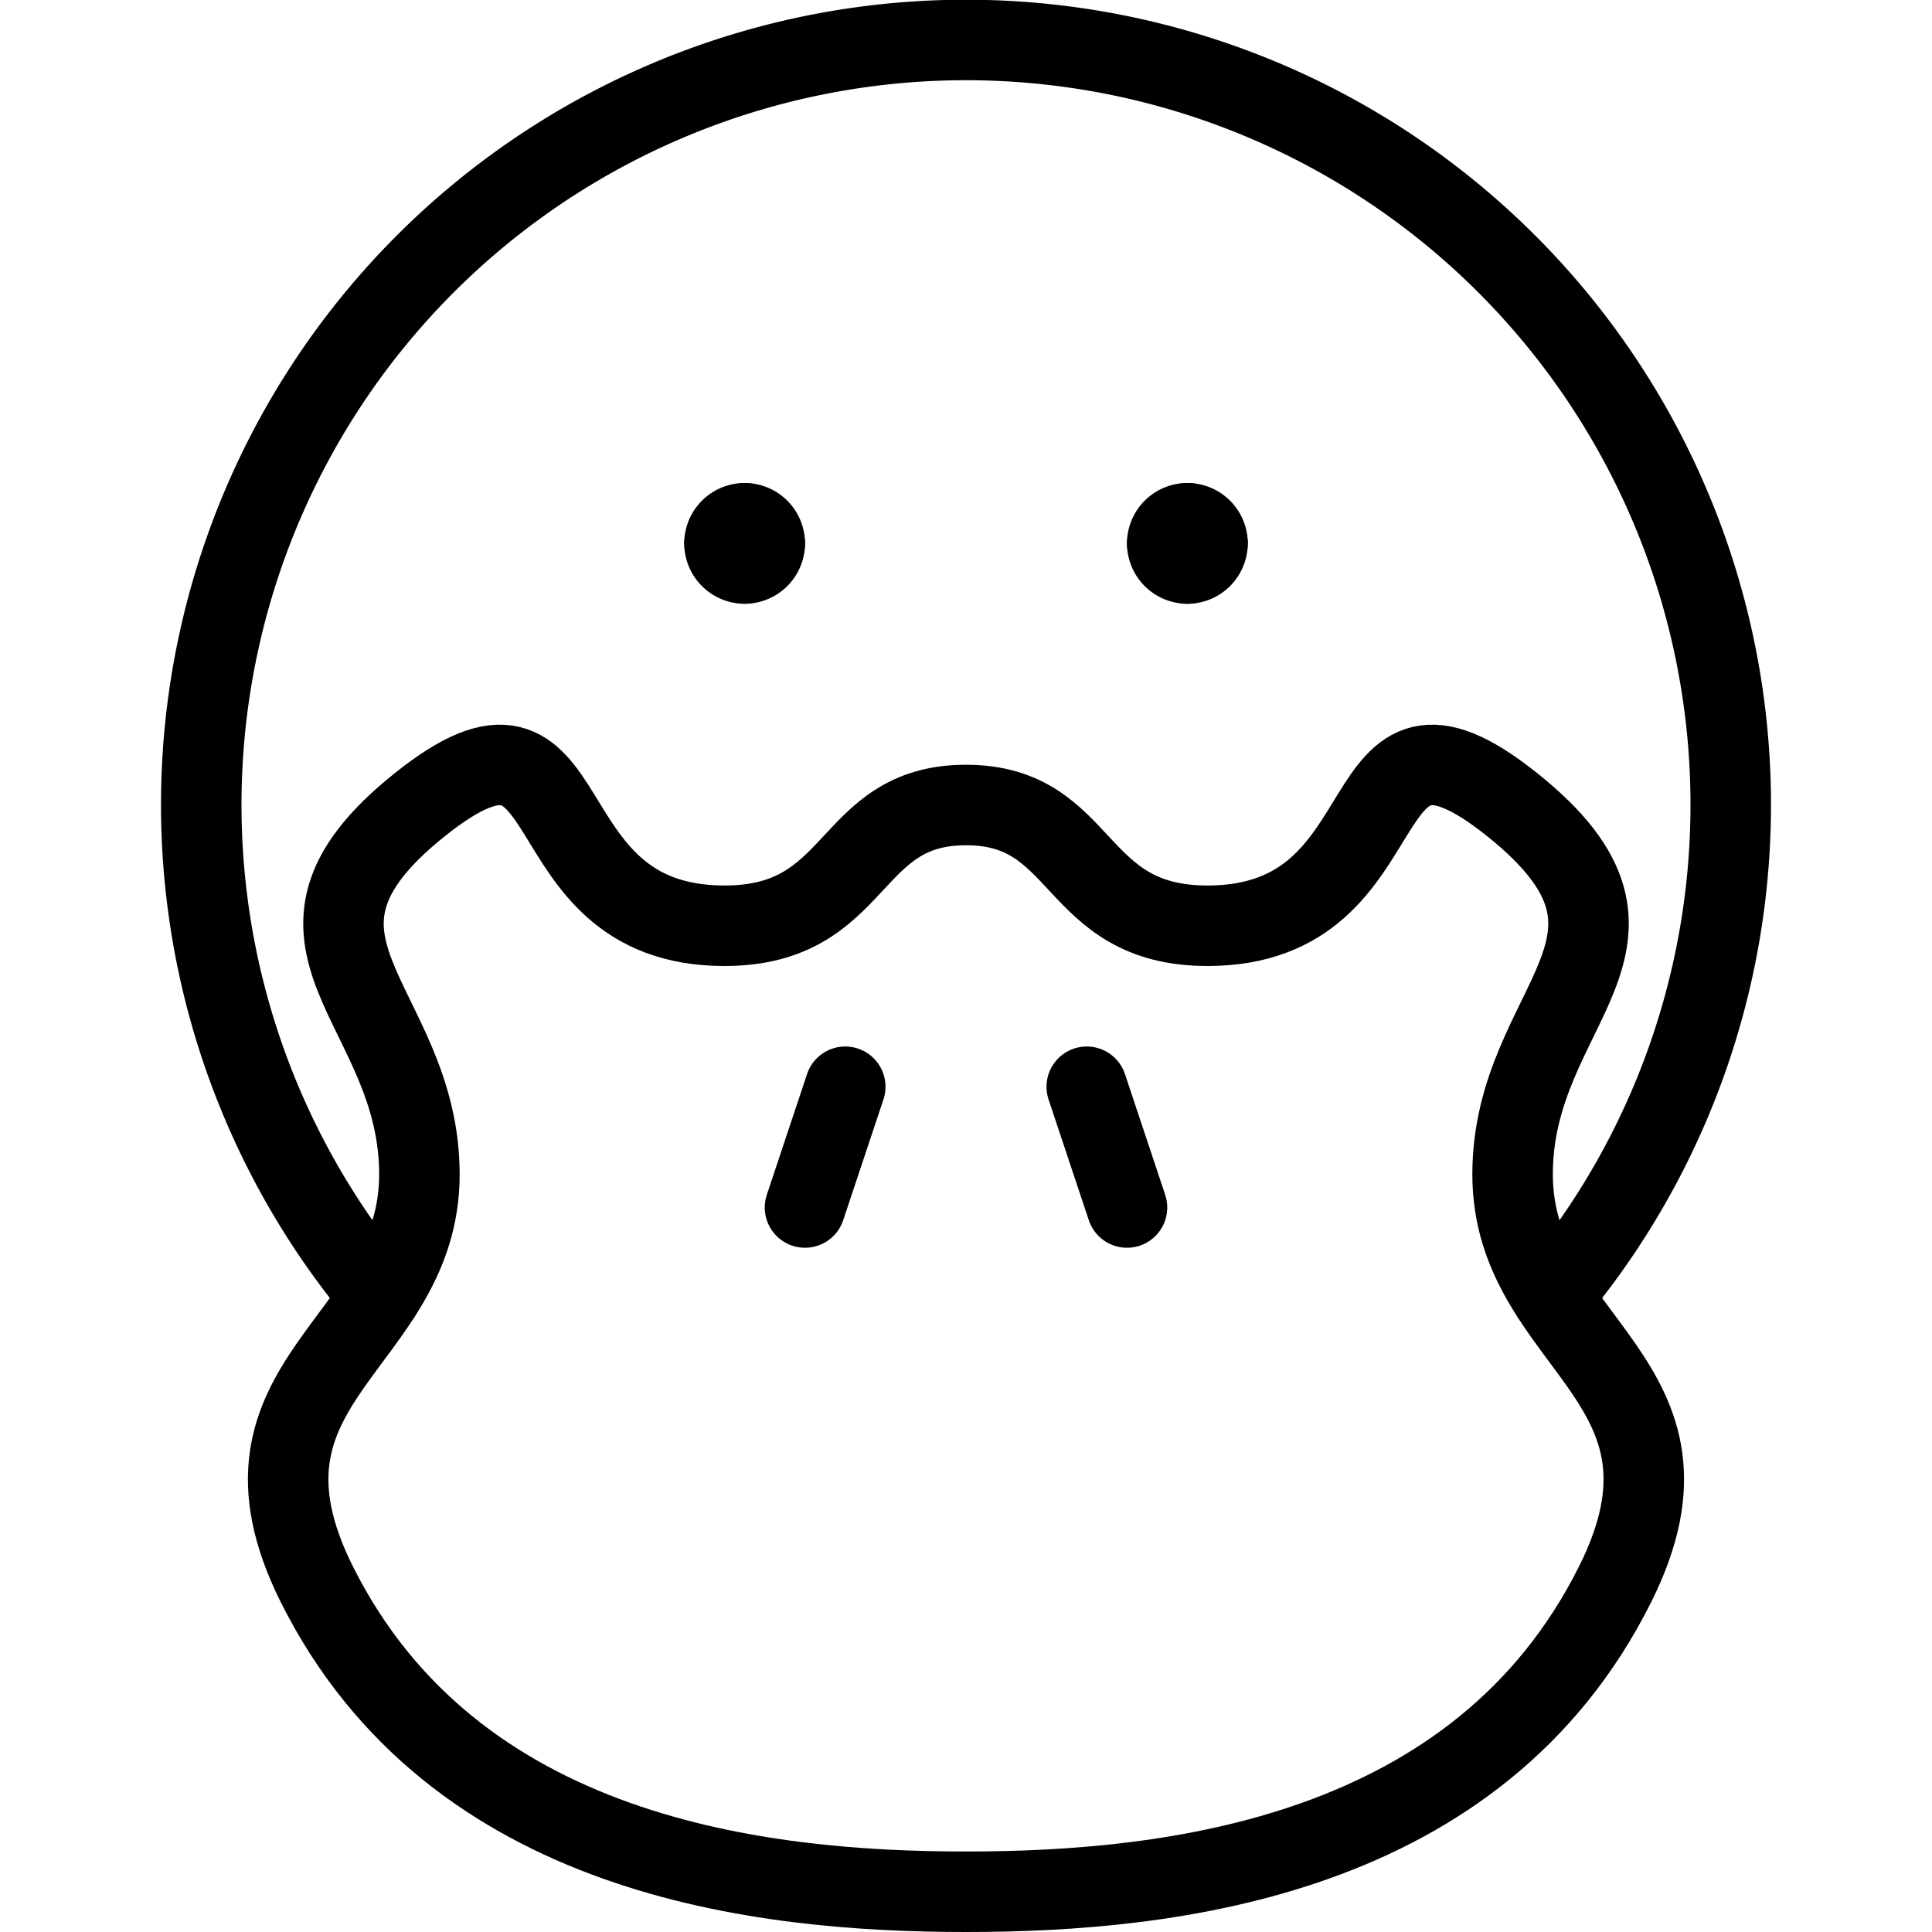 <svg id="Light" xmlns="http://www.w3.org/2000/svg" viewBox="0 0 24 24"><defs><style>.cls-1{fill:none;stroke:#000;stroke-linecap:round;stroke-linejoin:round;}</style></defs><title>duck</title><path class="cls-1" d="M12,10c1.5,0,1.3,1.5,3,1.5,2.547,0,1.668-3.2,3.79-1.5s0,2.466,0,4.588,2.547,2.546,1.273,5.093C18.366,23.075,14.546,23.5,12,23.5s-6.366-.425-8.064-3.819C2.663,17.134,5.21,16.71,5.21,14.588S3.088,11.7,5.21,10,6.453,11.5,9,11.5C10.7,11.5,10.5,10,12,10Z"/><path class="cls-1" d="M9.25,6.5a.25.25,0,0,1,.25.25"/><path class="cls-1" d="M9,6.75a.25.25,0,0,1,.25-.25"/><path class="cls-1" d="M9.25,7A.25.25,0,0,1,9,6.75"/><path class="cls-1" d="M9.5,6.75A.25.25,0,0,1,9.25,7"/><path class="cls-1" d="M14.75,6.5a.25.25,0,0,0-.25.25"/><path class="cls-1" d="M15,6.75a.25.25,0,0,0-.25-.25"/><path class="cls-1" d="M14.75,7A.25.25,0,0,0,15,6.75"/><path class="cls-1" d="M14.5,6.75a.25.25,0,0,0,.25.25"/><line class="cls-1" x1="10.5" y1="13.5" x2="10" y2="15"/><line class="cls-1" x1="13.5" y1="13.5" x2="14" y2="15"/><path class="cls-1" d="M19.28,16.1a9.5,9.5,0,1,0-14.56,0"/></svg>